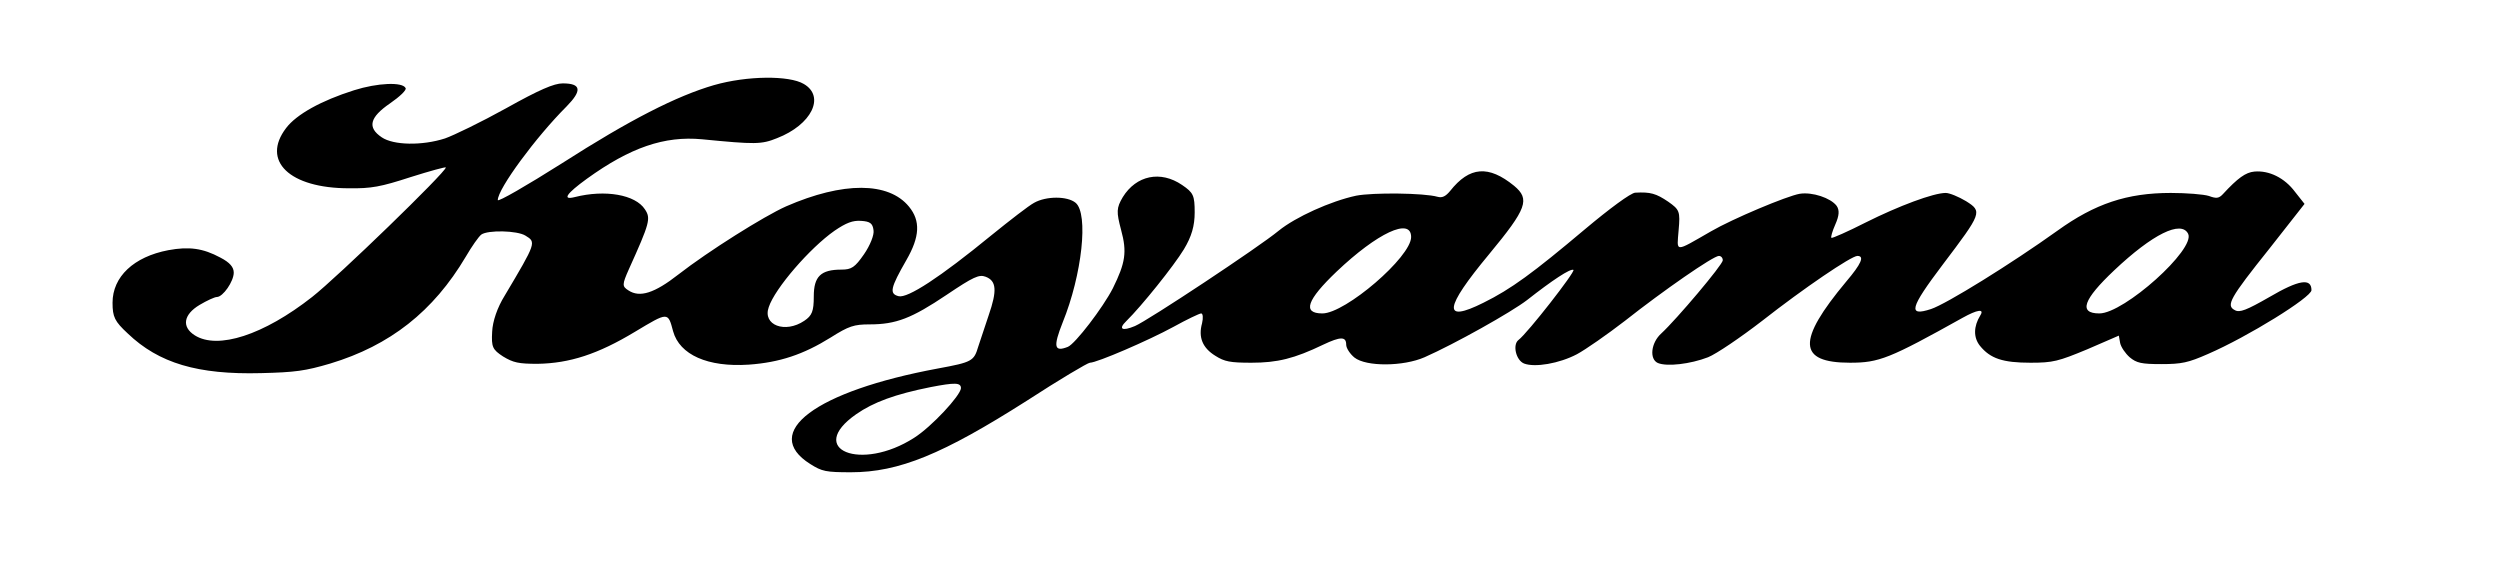 <?xml version="1.0" standalone="no"?>
<!DOCTYPE svg PUBLIC "-//W3C//DTD SVG 20010904//EN"
 "http://www.w3.org/TR/2001/REC-SVG-20010904/DTD/svg10.dtd">
<svg version="1.0" xmlns="http://www.w3.org/2000/svg"
 width="283pt" height="64pt" viewBox="0 0 283 64"
 preserveAspectRatio="xMidYMid meet">
<g transform="translate(0,64) scale(0.049,-0.031)"
fill="#000000" stroke="none">
<path d="M1650 1754 c-87 -40 -195 -127 -352 -286 -82 -82 -148 -142 -148
-134 0 41 88 230 159 342 36 58 34 84 -9 84 -20 0 -54 -23 -131 -91 -57 -50
-121 -99 -141 -110 -53 -27 -119 -25 -146 4 -34 36 -28 73 19 124 22 24 39 49
36 56 -7 23 -65 19 -119 -8 -76 -38 -133 -88 -157 -138 -58 -120 8 -220 145
-220 52 -1 73 5 143 41 44 22 81 38 81 35 0 -17 -250 -400 -309 -473 -112
-139 -218 -193 -271 -140 -31 31 -26 76 11 111 17 16 35 29 40 29 14 0 39 57
39 89 0 20 -9 37 -31 55 -40 34 -72 41 -120 27 -80 -24 -129 -97 -129 -192 0
-52 5 -68 35 -112 72 -109 162 -151 308 -145 79 3 102 8 160 35 138 66 238
190 313 390 14 38 30 74 36 81 15 17 83 15 102 -4 25 -24 25 -25 -48 -219 -17
-43 -28 -94 -29 -132 -2 -56 1 -65 25 -90 24 -23 36 -27 80 -27 74 2 139 35
225 117 77 73 76 73 88 2 15 -86 80 -132 175 -122 71 8 126 37 189 99 42 42
54 48 90 48 61 0 97 22 178 108 62 66 75 75 90 66 25 -15 27 -50 7 -141 -9
-43 -20 -94 -24 -114 -10 -53 -14 -57 -93 -80 -283 -83 -411 -234 -295 -349
27 -27 36 -30 94 -30 111 0 212 66 406 261 75 77 141 139 146 139 16 0 135 81
193 131 31 27 60 49 64 49 4 0 5 -16 2 -36 -9 -51 1 -90 31 -119 21 -21 34
-25 83 -25 60 0 99 15 166 66 40 30 53 30 53 0 0 -13 9 -34 19 -47 27 -34 113
-33 162 1 69 48 201 165 237 209 58 72 100 116 107 110 5 -6 -106 -231 -127
-256 -14 -17 -6 -74 13 -86 25 -15 81 0 122 34 20 17 70 72 111 122 89 111
204 237 217 237 5 0 9 -7 9 -16 0 -16 -107 -216 -142 -267 -24 -34 -28 -94 -8
-108 21 -14 75 -4 116 21 19 12 75 72 125 133 96 119 206 237 220 237 17 0 9
-29 -26 -94 -114 -216 -112 -296 9 -296 67 0 91 15 260 164 34 30 51 34 41 9
-16 -41 -16 -81 -1 -111 24 -47 53 -62 117 -62 52 0 64 5 131 49 l73 50 3 -27
c2 -15 12 -38 22 -52 16 -21 27 -25 73 -25 47 0 62 5 108 37 92 63 239 207
239 233 0 45 -29 38 -97 -25 -53 -48 -69 -58 -80 -48 -21 17 -12 43 80 225
l81 163 -22 44 c-24 51 -60 79 -94 74 -20 -3 -38 -23 -73 -83 -9 -15 -15 -16
-32 -6 -12 6 -52 11 -88 11 -101 0 -175 -39 -262 -138 -106 -120 -257 -268
-292 -286 -54 -28 -49 3 27 162 91 190 92 194 54 232 -17 16 -38 30 -47 30
-28 0 -108 -47 -185 -108 -41 -33 -77 -58 -79 -56 -2 2 2 24 9 49 9 32 10 52
3 68 -14 29 -56 51 -85 44 -30 -8 -156 -92 -205 -137 -86 -78 -79 -78 -75 4 4
69 2 75 -24 104 -28 30 -41 36 -76 33 -10 0 -61 -60 -116 -133 -121 -161 -171
-219 -235 -269 -95 -75 -91 -21 13 177 88 168 95 201 58 250 -59 76 -103 71
-148 -19 -10 -19 -18 -26 -29 -21 -31 14 -149 16 -188 4 -59 -20 -140 -78
-179 -128 -45 -59 -302 -328 -332 -348 -30 -20 -39 -11 -20 18 36 56 110 202
133 262 18 47 25 86 25 135 0 62 -3 72 -29 100 -50 54 -106 35 -137 -44 -15
-40 -15 -54 -4 -120 14 -81 10 -120 -19 -213 -23 -71 -87 -203 -104 -214 -32
-20 -34 1 -12 89 45 175 60 397 30 437 -19 25 -68 25 -96 0 -12 -10 -56 -64
-99 -119 -119 -154 -193 -230 -214 -222 -22 9 -19 30 18 132 31 85 33 143 6
195 -47 91 -152 92 -284 1 -51 -36 -179 -163 -249 -249 -55 -68 -89 -85 -115
-58 -15 15 -15 21 1 78 48 168 51 185 37 218 -22 54 -92 73 -162 45 -30 -12
-20 12 28 67 100 114 179 157 266 144 123 -19 137 -19 173 4 80 49 112 152 62
198 -34 32 -132 30 -207 -4z m368 -530 c2 -17 -8 -56 -22 -88 -21 -48 -29 -56
-52 -56 -48 0 -64 -25 -64 -98 0 -54 -4 -70 -22 -89 -44 -47 -97 -16 -82 50
14 68 95 216 152 279 27 29 42 38 61 36 21 -2 27 -9 29 -34z m1242 -25 c0 -73
-152 -279 -205 -279 -47 0 -36 49 33 153 94 141 172 199 172 126z m1795 12
c18 -56 -148 -291 -205 -291 -49 0 -37 51 34 157 89 133 155 184 171 134z
m-2835 -564 c-1 -27 -68 -141 -108 -181 -123 -125 -251 -43 -134 86 40 44 90
73 172 99 56 17 70 17 70 -4z"/>
</g>
</svg>
